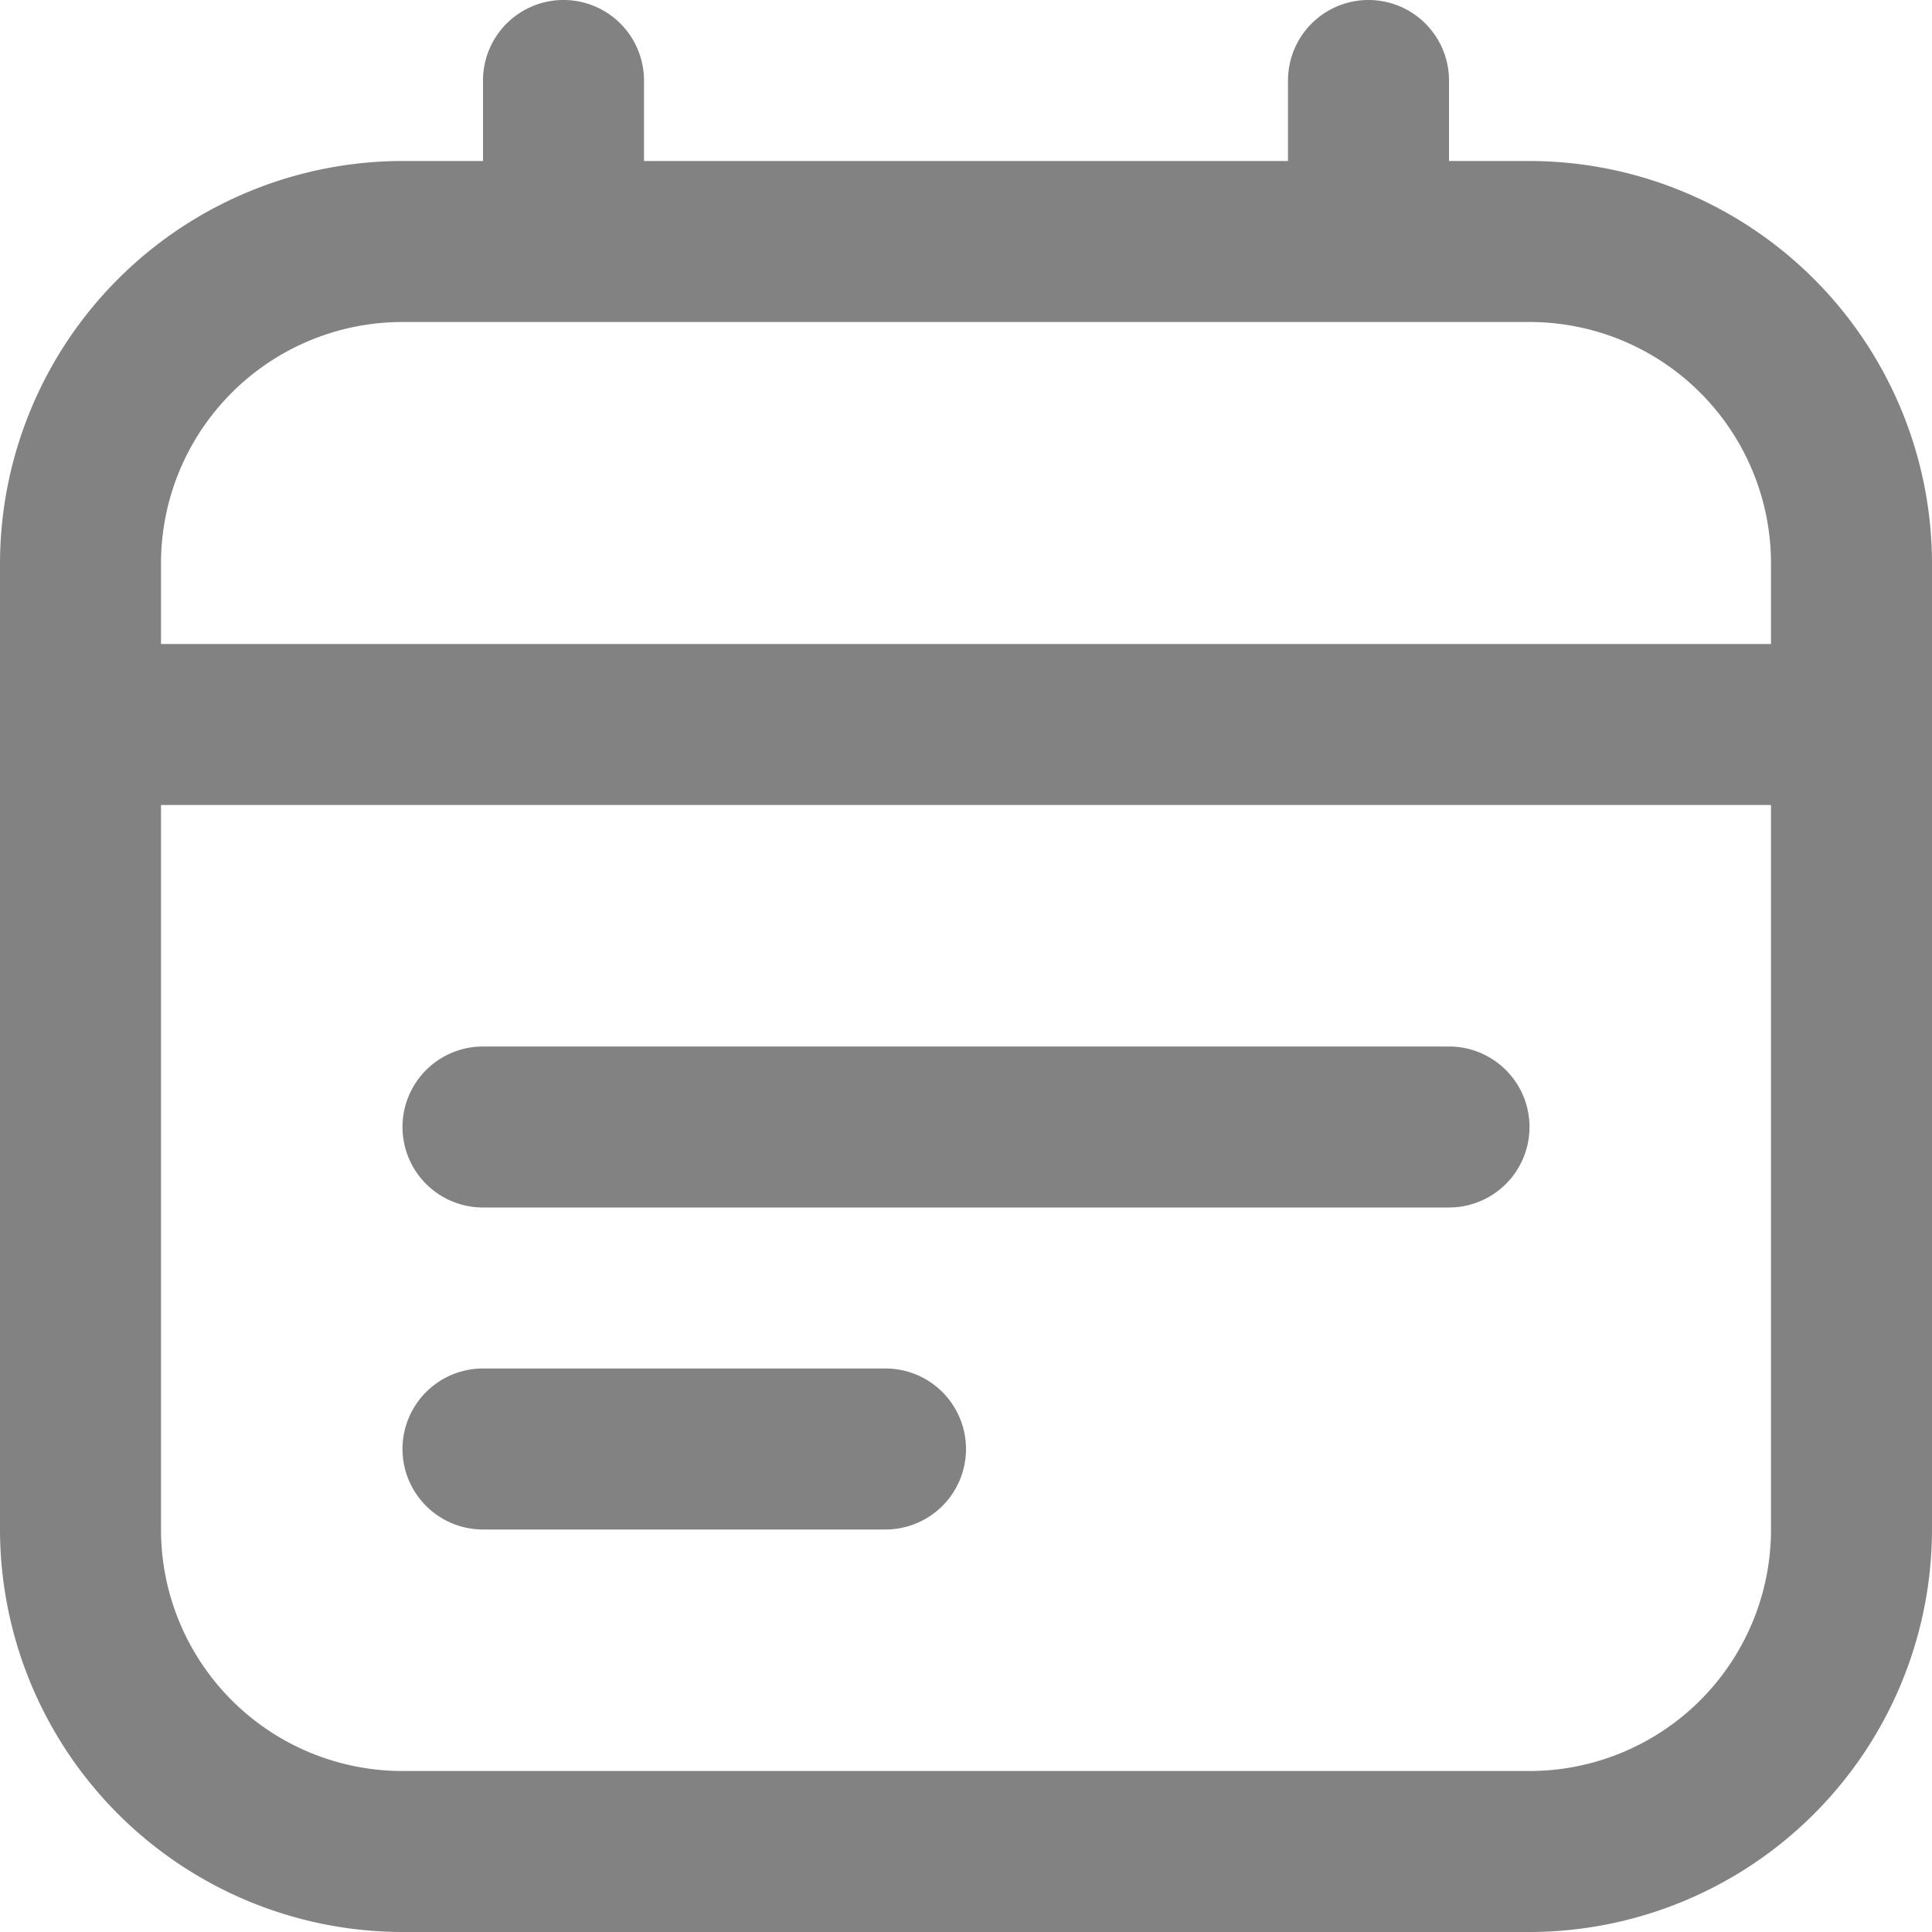 <svg xmlns="http://www.w3.org/2000/svg" width="24" height="24" viewBox="0 0 24 24">
  <path id="calendar-lines" d="M19,2H18V1a1,1,0,0,0-2,0V2H8V1A1,1,0,0,0,6,1V2H5A5.006,5.006,0,0,0,0,7V19a5.006,5.006,0,0,0,5,5H19a5.006,5.006,0,0,0,5-5V7A5.006,5.006,0,0,0,19,2ZM5,4H19a3,3,0,0,1,3,3V8H2V7A3,3,0,0,1,5,4ZM19,22H5a3,3,0,0,1-3-3V10H22v9A3,3,0,0,1,19,22Zm0-8a1,1,0,0,1-1,1H6a1,1,0,0,1,0-2H18A1,1,0,0,1,19,14Zm-7,4a1,1,0,0,1-1,1H6a1,1,0,0,1,0-2h5A1,1,0,0,1,12,18Z" fill="#828282"/>
</svg>
